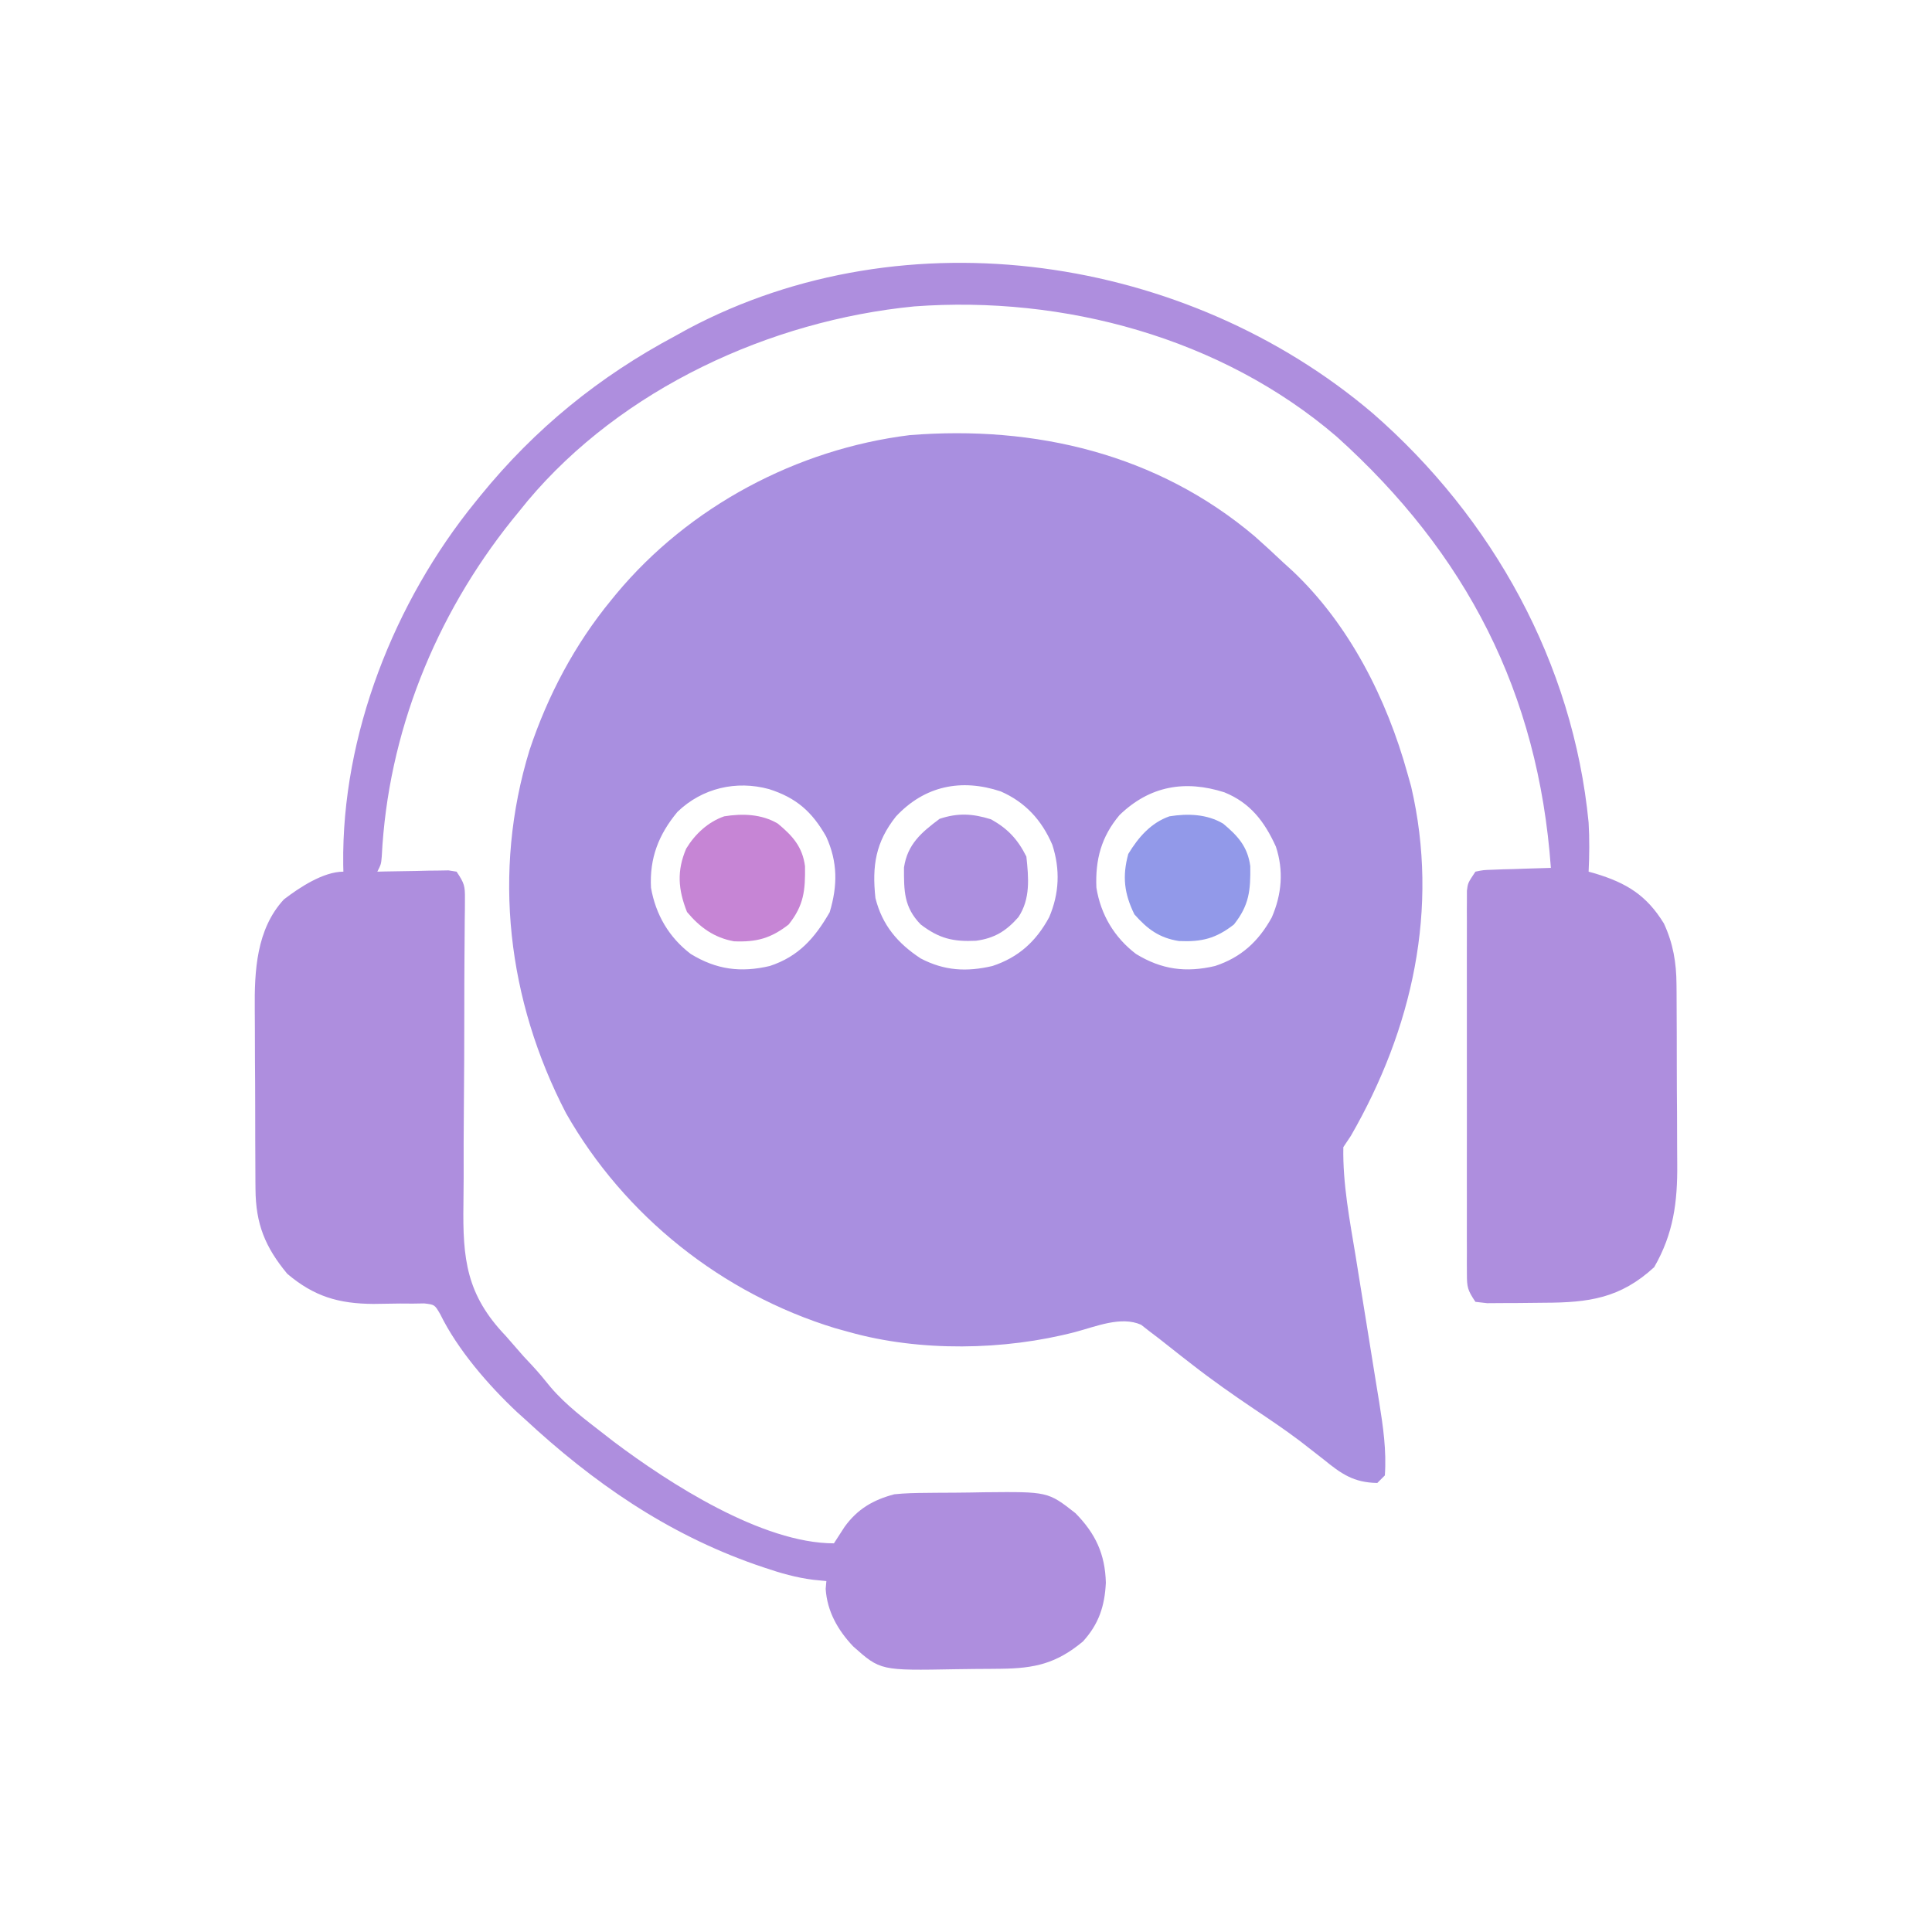 <?xml version="1.0" encoding="UTF-8"?>
<svg version="1.1" xmlns="http://www.w3.org/2000/svg" width="512" height="512">
<path d="M0 0 C2.534 2.235 5.001 4.527 7.457 6.848 C8.281 7.595 9.104 8.343 9.953 9.113 C25.042 23.331 34.969 43.035 40.457 62.848 C40.777 63.983 41.096 65.119 41.426 66.289 C48.971 98.671 41.702 130.639 25.457 158.848 C24.797 159.838 24.137 160.828 23.457 161.848 C23.262 171.552 25.173 181.354 26.742 190.898 C26.966 192.292 27.188 193.685 27.411 195.078 C28.225 200.18 29.052 205.279 29.88 210.378 C30.584 214.717 31.283 219.058 31.974 223.399 C32.297 225.41 32.627 227.42 32.958 229.429 C34.001 235.968 34.918 242.224 34.457 248.848 C33.797 249.508 33.137 250.168 32.457 250.848 C26.159 250.755 22.869 248.394 18.207 244.598 C16.802 243.498 15.395 242.401 13.984 241.309 C13.249 240.739 12.515 240.168 11.757 239.581 C7.863 236.646 3.816 233.942 -0.23 231.223 C-5.813 227.453 -11.295 223.618 -16.605 219.473 C-17.62 218.685 -18.634 217.897 -19.68 217.086 C-21.564 215.613 -23.442 214.131 -25.312 212.641 C-26.172 211.987 -27.032 211.334 -27.918 210.66 C-28.648 210.089 -29.377 209.518 -30.129 208.93 C-35.461 206.54 -42.141 209.413 -47.605 210.848 C-66.35 215.742 -88.786 216.128 -107.543 210.848 C-108.771 210.507 -110 210.167 -111.266 209.816 C-141.203 200.653 -167.042 180.108 -182.543 152.848 C-198.06 122.968 -202.141 89.021 -192.211 56.633 C-187.4 42.177 -180.221 28.612 -170.543 16.848 C-170.119 16.329 -169.696 15.811 -169.259 15.276 C-149.973 -7.92 -121.38 -23.125 -91.488 -26.836 C-58.232 -29.503 -25.811 -21.846 0 0 Z M-95.105 74.223 C-100.501 81.019 -101.469 87.308 -100.543 95.848 C-98.745 103.027 -94.669 107.822 -88.543 111.848 C-82.278 115.121 -76.378 115.449 -69.543 113.848 C-62.62 111.573 -57.96 107.317 -54.508 100.934 C-51.806 94.625 -51.551 88.251 -53.668 81.723 C-56.457 75.212 -60.832 70.42 -67.352 67.574 C-77.79 64.113 -87.498 66.078 -95.105 74.223 Z M-153.004 72.996 C-158.006 79.014 -160.434 85.26 -160.023 93.109 C-158.772 100.244 -155.26 106.269 -149.484 110.66 C-142.701 114.809 -136.266 115.657 -128.543 113.848 C-120.889 111.332 -116.61 106.43 -112.668 99.598 C-110.552 92.544 -110.519 86.3 -113.605 79.535 C-117.344 72.957 -121.502 69.279 -128.73 66.973 C-137.431 64.589 -146.456 66.696 -153.004 72.996 Z M-35.848 73.84 C-40.682 79.566 -42.301 85.637 -41.988 93.074 C-40.84 100.227 -37.249 106.277 -31.484 110.66 C-24.701 114.809 -18.266 115.657 -10.543 113.848 C-3.615 111.571 0.992 107.322 4.492 100.969 C7.142 94.868 7.683 88.542 5.578 82.199 C2.554 75.552 -1.197 70.612 -8.074 67.82 C-18.505 64.492 -27.848 66.1 -35.848 73.84 Z " fill="#A98FE0" transform="translate(332.543,142.152)"/>
<path d="M0 0 C31.795 27.712 53.111 66.219 57.207 108.475 C57.455 112.813 57.417 117.135 57.207 121.475 C57.775 121.634 58.343 121.792 58.929 121.956 C67.265 124.474 72.57 127.723 77.164 135.217 C79.604 140.501 80.459 145.554 80.497 151.337 C80.504 151.984 80.511 152.631 80.517 153.297 C80.536 155.414 80.54 157.53 80.542 159.647 C80.549 161.135 80.556 162.623 80.563 164.112 C80.575 167.225 80.578 170.338 80.577 173.452 C80.577 177.413 80.604 181.374 80.639 185.336 C80.661 188.409 80.665 191.482 80.664 194.556 C80.666 196.015 80.675 197.474 80.691 198.933 C80.788 209.003 79.692 217.443 74.582 226.288 C65.581 234.578 57.165 235.685 45.418 235.715 C43.149 235.725 40.88 235.756 38.611 235.788 C37.173 235.794 35.735 235.799 34.296 235.803 C32.985 235.813 31.674 235.822 30.323 235.832 C28.781 235.655 28.781 235.655 27.207 235.475 C25.11 232.331 24.956 231.615 24.953 228.034 C24.947 227.126 24.941 226.217 24.935 225.281 C24.942 223.79 24.942 223.79 24.948 222.268 C24.942 220.695 24.942 220.695 24.937 219.089 C24.928 215.614 24.934 212.138 24.941 208.663 C24.94 206.253 24.938 203.843 24.935 201.433 C24.932 196.379 24.936 191.325 24.946 186.271 C24.957 179.784 24.951 173.297 24.939 166.81 C24.931 161.833 24.934 156.856 24.939 151.879 C24.94 149.486 24.939 147.094 24.934 144.702 C24.929 141.362 24.937 138.022 24.948 134.682 C24.944 133.688 24.94 132.693 24.935 131.669 C24.941 130.76 24.947 129.852 24.953 128.916 C24.954 127.731 24.954 127.731 24.955 126.523 C25.207 124.475 25.207 124.475 27.207 121.475 C29.27 121.043 29.27 121.043 31.777 120.963 C32.673 120.928 33.569 120.892 34.492 120.856 C35.897 120.822 35.897 120.822 37.332 120.788 C38.276 120.753 39.221 120.719 40.195 120.684 C42.532 120.601 44.869 120.532 47.207 120.475 C43.865 74.04 24.814 37.121 -9.598 6.151 C-40.124 -20.015 -81.893 -31.267 -121.514 -28.323 C-159.723 -24.575 -198.958 -6.547 -223.958 23.206 C-224.563 23.955 -225.169 24.703 -225.793 25.475 C-226.95 26.892 -226.95 26.892 -228.129 28.338 C-248.441 53.706 -260.986 84.797 -262.618 117.393 C-262.793 119.475 -262.793 119.475 -263.793 121.475 C-262.855 121.452 -262.855 121.452 -261.897 121.427 C-259.071 121.365 -256.245 121.326 -253.418 121.288 C-252.434 121.262 -251.449 121.237 -250.434 121.211 C-249.023 121.197 -249.023 121.197 -247.583 121.182 C-246.279 121.159 -246.279 121.159 -244.948 121.135 C-243.882 121.303 -243.882 121.303 -242.793 121.475 C-240.711 124.598 -240.548 125.231 -240.582 128.766 C-240.586 129.642 -240.589 130.517 -240.592 131.42 C-240.606 132.378 -240.619 133.337 -240.633 134.324 C-240.642 135.842 -240.642 135.842 -240.652 137.39 C-240.665 139.592 -240.682 141.793 -240.702 143.995 C-240.741 148.689 -240.743 153.383 -240.747 158.078 C-240.755 166.818 -240.776 175.556 -240.865 184.296 C-240.926 190.375 -240.937 196.453 -240.917 202.532 C-240.918 204.84 -240.937 207.148 -240.975 209.456 C-241.207 224.211 -240.172 233.611 -229.793 244.475 C-228.21 246.288 -226.627 248.1 -225.043 249.913 C-224.304 250.704 -223.564 251.496 -222.801 252.311 C-221.08 254.166 -219.497 256.062 -217.918 258.038 C-213.817 262.851 -208.773 266.617 -203.793 270.475 C-202.914 271.158 -202.035 271.842 -201.129 272.545 C-186.477 283.567 -161.83 299.475 -142.793 299.475 C-141.854 298.032 -140.915 296.587 -139.989 295.135 C-136.548 290.356 -132.36 287.947 -126.793 286.475 C-123.943 286.173 -121.111 286.124 -118.247 286.104 C-117.435 286.095 -116.624 286.086 -115.788 286.077 C-114.077 286.062 -112.366 286.053 -110.655 286.05 C-108.065 286.038 -105.477 285.988 -102.887 285.938 C-86.077 285.772 -86.077 285.772 -78.793 291.475 C-73.459 296.894 -70.925 302.33 -70.731 309.92 C-71.034 316.119 -72.59 320.845 -76.793 325.475 C-83.825 331.322 -89.551 332.619 -98.586 332.713 C-99.332 332.721 -100.079 332.73 -100.847 332.738 C-102.423 332.752 -103.999 332.762 -105.575 332.77 C-107.17 332.782 -108.765 332.802 -110.36 332.832 C-130.472 333.205 -130.472 333.205 -137.682 326.796 C-141.746 322.51 -144.6 317.508 -144.981 311.538 C-144.919 310.857 -144.857 310.176 -144.793 309.475 C-145.939 309.363 -147.085 309.251 -148.266 309.135 C-152.787 308.564 -156.926 307.379 -161.231 305.913 C-162.398 305.516 -162.398 305.516 -163.588 305.111 C-187.074 296.883 -206.639 283.335 -224.793 266.475 C-225.758 265.609 -225.758 265.609 -226.743 264.725 C-234.339 257.591 -242.52 248.168 -247.12 238.763 C-248.592 236.225 -248.592 236.225 -251.362 235.895 C-252.877 235.919 -252.877 235.919 -254.422 235.944 C-255.541 235.937 -256.659 235.931 -257.811 235.924 C-260.147 235.958 -262.483 235.992 -264.819 236.026 C-274.06 235.973 -280.567 234.058 -287.668 228.038 C-293.523 220.978 -296.023 214.844 -296.084 205.613 C-296.091 204.966 -296.097 204.32 -296.104 203.653 C-296.123 201.537 -296.127 199.42 -296.129 197.303 C-296.136 195.815 -296.143 194.327 -296.15 192.839 C-296.162 189.725 -296.165 186.612 -296.164 183.499 C-296.164 179.537 -296.191 175.576 -296.226 171.614 C-296.248 168.541 -296.252 165.468 -296.251 162.395 C-296.253 160.936 -296.262 159.476 -296.278 158.017 C-296.376 147.853 -295.877 136.745 -288.555 128.823 C-284.431 125.668 -278.1 121.475 -272.793 121.475 C-272.807 120.863 -272.821 120.25 -272.835 119.619 C-273.272 85.28 -259.305 49.916 -237.793 23.475 C-237.341 22.916 -236.889 22.357 -236.422 21.78 C-221.948 4.006 -205.013 -9.749 -184.793 -20.525 C-183.721 -21.119 -182.648 -21.713 -181.543 -22.326 C-123.561 -53.163 -49.257 -41.881 0 0 Z " fill="#AE8EDE" transform="translate(363.793,109.525)"/>
<path d="M0 0 C3.895 3.234 6.519 6.123 7.199 11.285 C7.29 17.702 6.911 21.649 2.863 26.734 C-1.909 30.456 -5.672 31.392 -11.707 31.117 C-16.887 30.301 -20.025 27.992 -23.512 24.047 C-26.221 18.524 -26.75 13.995 -25.137 8.047 C-22.505 3.689 -19.155 -0.217 -14.215 -1.934 C-9.354 -2.71 -4.298 -2.546 0 0 Z " fill="#9299E9" transform="translate(324.137,218.266)"/>
<path d="M0 0 C3.895 3.234 6.519 6.123 7.199 11.285 C7.29 17.702 6.911 21.649 2.863 26.734 C-1.854 30.414 -5.66 31.443 -11.637 31.188 C-16.913 30.231 -20.68 27.474 -24.074 23.422 C-26.436 17.449 -26.81 12.519 -24.289 6.629 C-21.949 2.782 -18.507 -0.447 -14.215 -1.93 C-9.357 -2.715 -4.296 -2.545 0 0 Z " fill="#C685D5" transform="translate(206.137,218.266)"/>
<path d="M0 0 C4.41 2.45 7.088 5.301 9.375 9.875 C9.97 15.478 10.497 21.088 7.25 25.938 C4.054 29.588 0.905 31.54 -3.984 32.188 C-10.086 32.483 -13.754 31.577 -18.625 27.875 C-23.127 23.257 -23.066 18.912 -23.059 12.777 C-22.129 6.555 -18.402 3.457 -13.625 -0.125 C-8.762 -1.746 -4.884 -1.516 0 0 Z " fill="#AC8FDF" transform="translate(262.625,217.125)"/>
</svg>
